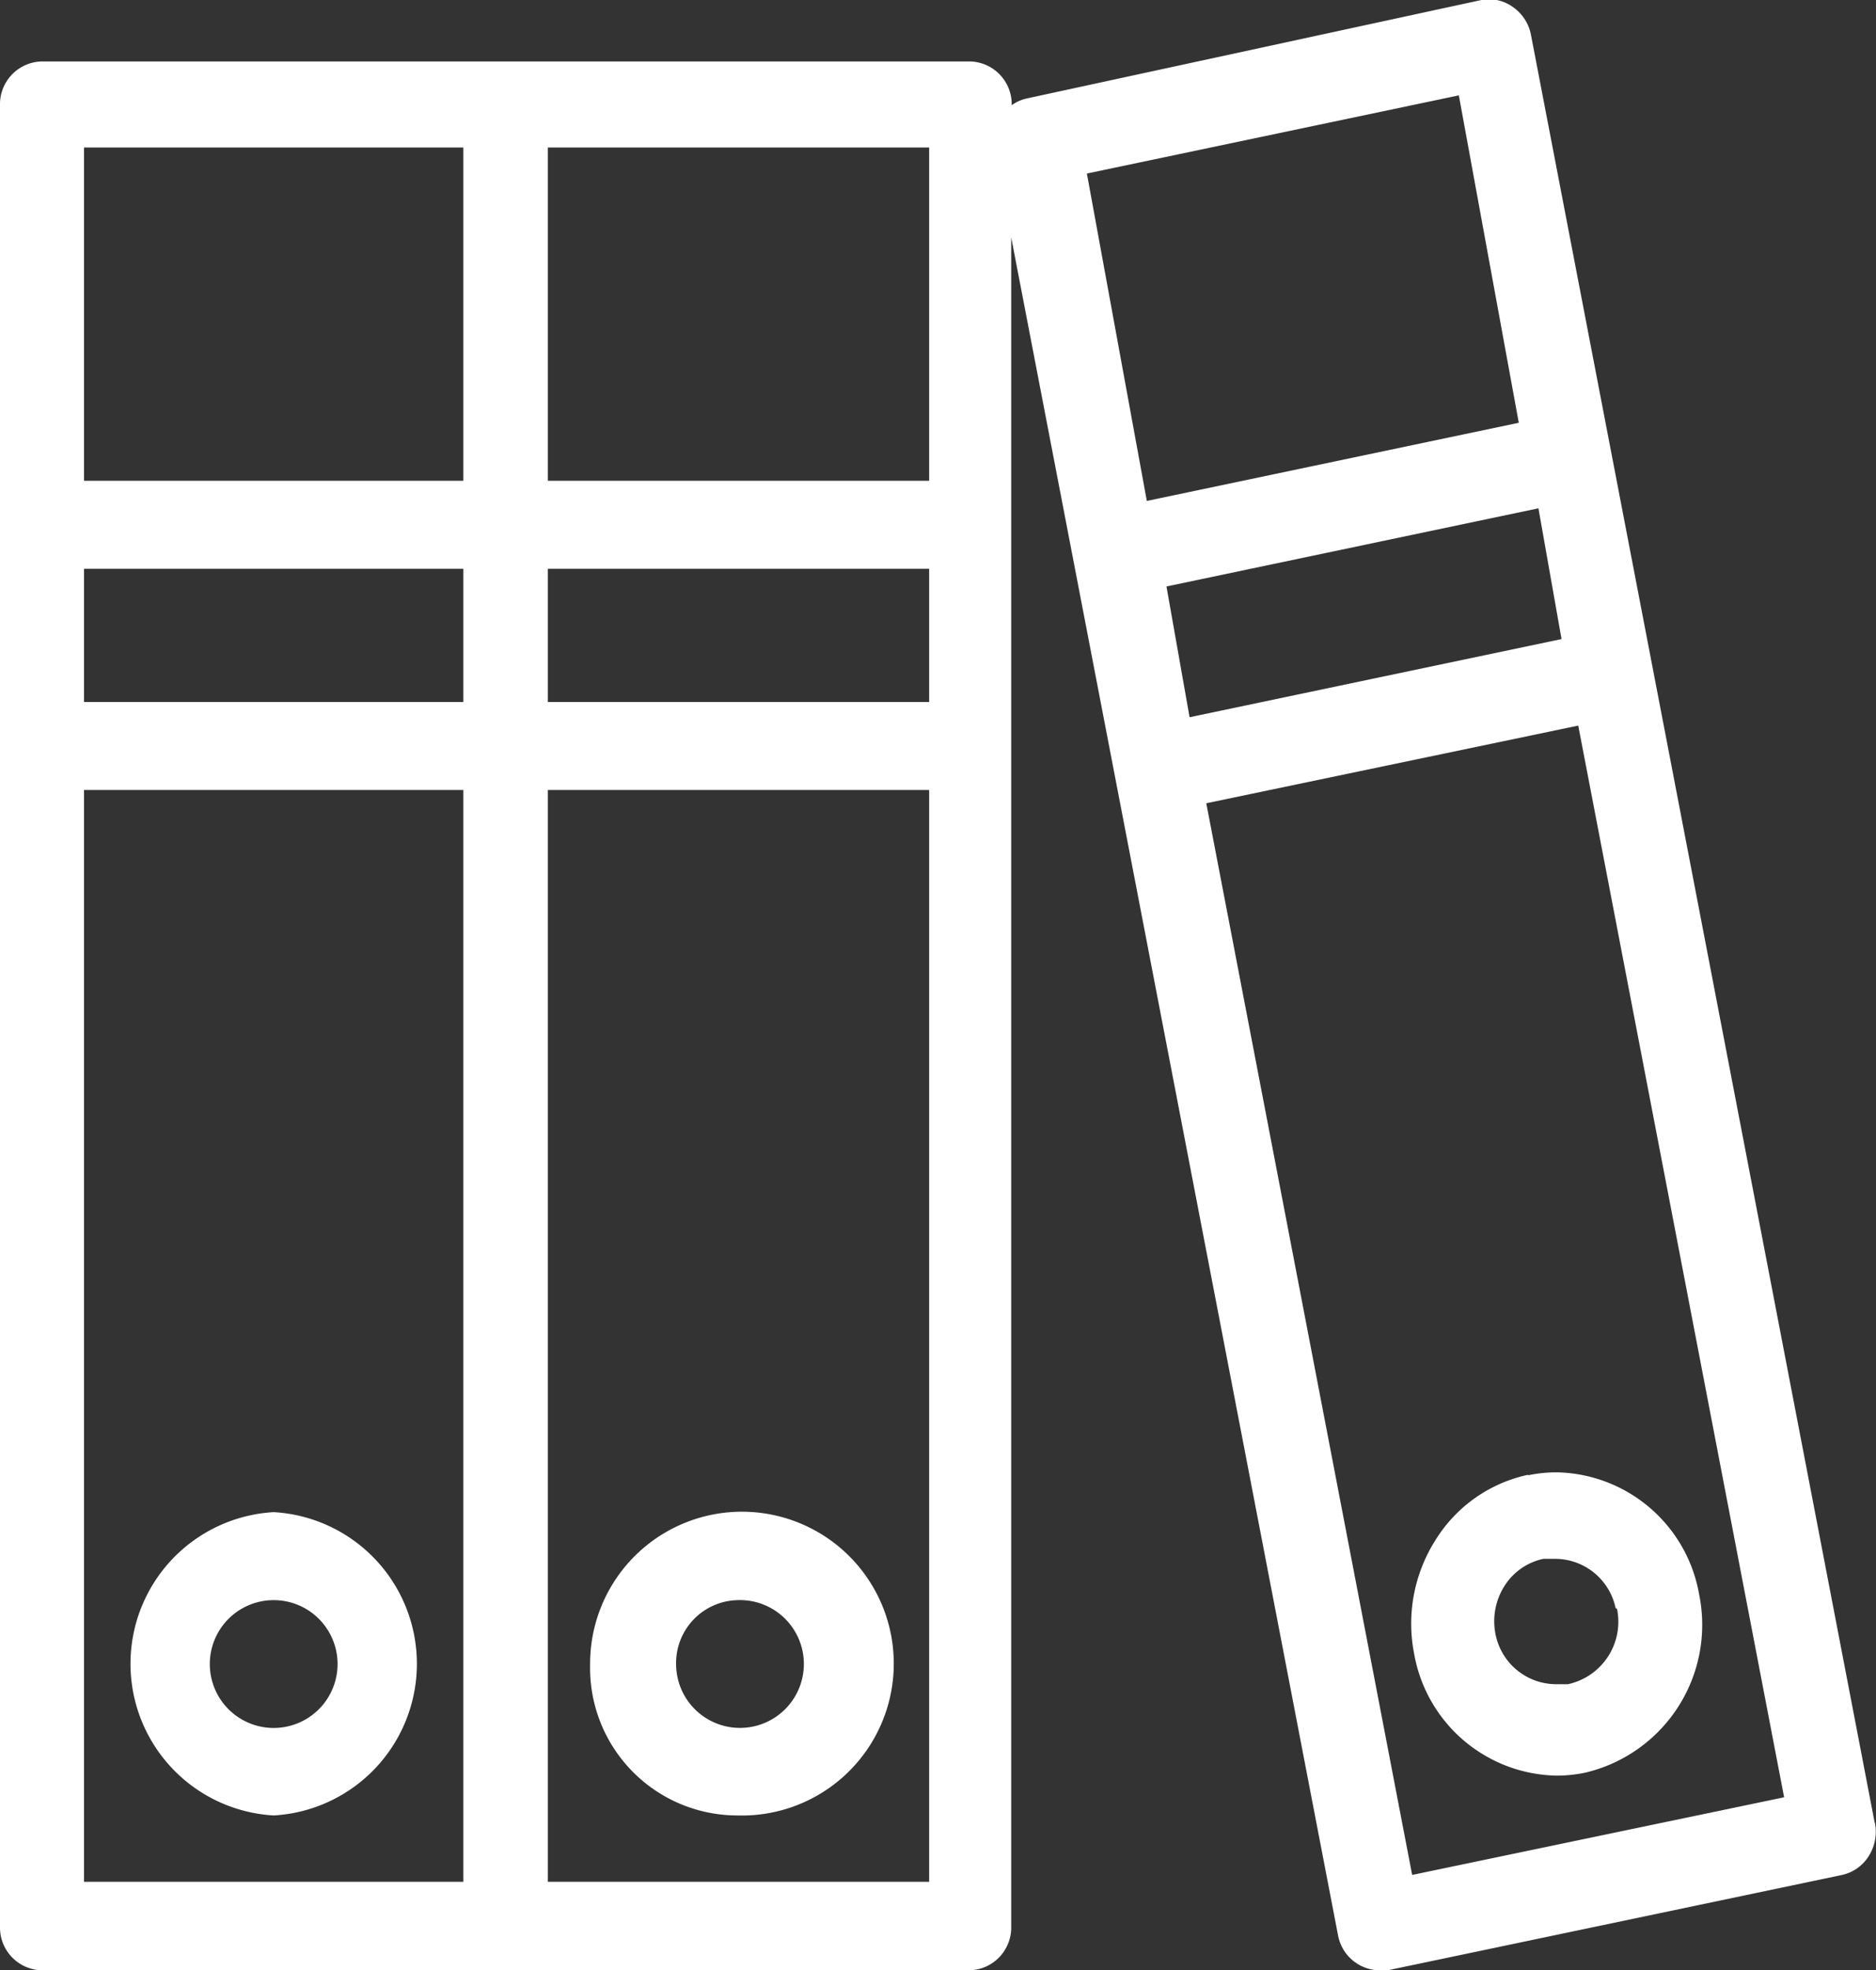 <svg id="Ebene_1" data-name="Ebene 1" xmlns="http://www.w3.org/2000/svg" xmlns:xlink="http://www.w3.org/1999/xlink" viewBox="0 0 38.18 40.08"><rect x="0" y="0" width="38.18" height="40.08" fill="#333333" stroke="none"/><defs><style>.cls-1{fill:none;}.cls-2{clip-path:url(#clip-path);}.cls-3{fill:#fff;}</style><clipPath id="clip-path" transform="translate(-0.09 0)"><rect class="cls-1" x="0.09" width="38.18" height="40.08"/></clipPath></defs><title>icon3</title><g class="cls-2"><path class="cls-3" d="M5.66,32.55a1.3,1.3,0,0,1,0,2.6,1.3,1.3,0,0,1,0-2.6m0,4.38a3.09,3.09,0,0,0,0-6.17,3.09,3.09,0,0,0,0,6.17" transform="translate(-0.09 0)"/><path class="cls-3" d="M15.1,32.55a1.3,1.3,0,1,1-1.25,1.3,1.28,1.28,0,0,1,1.25-1.3m0,4.38a3.09,3.09,0,1,0-3-3.08,3,3,0,0,0,3,3.08" transform="translate(-0.09 0)"/><path class="cls-3" d="M28.83,38.14l-4.19-21.8,7.57-1.58,4.19,21.8Zm-5-26.21,7.57-1.59L31.87,13,24.3,14.59Zm-1.62-8.4,7.57-1.59L31,8.6l-7.57,1.59ZM19,9.78H11.24V3H19Zm0,4.5H11.24V11.57H19Zm0,24H11.24V16.07H19ZM9.52,9.78H1.8V3H9.52Zm0,4.5H1.8V11.57H9.52Zm0,24H1.8V16.07H9.52Zm28.72-1.22L31.25.72a.89.89,0,0,0-.36-.57A.83.83,0,0,0,30.24,0L21,2a.83.83,0,0,0-.32.14.87.87,0,0,0-.85-.89H.94a.87.87,0,0,0-.85.89V39.19a.87.87,0,0,0,.85.89H19.82a.87.87,0,0,0,.85-.89V4.83l6.65,34.53a.87.87,0,0,0,.84.72l.17,0,9.25-1.94a.86.86,0,0,0,.54-.38.93.93,0,0,0,.13-.67" transform="translate(-0.09 0)"/><path class="cls-3" d="M33,32.73a1.3,1.3,0,0,1-1,1.53l-.25,0a1.26,1.26,0,0,1-1.22-1,1.34,1.34,0,0,1,.18-1,1.24,1.24,0,0,1,.79-.55l.25,0a1.26,1.26,0,0,1,1.22,1M31.19,30a2.94,2.94,0,0,0-1.88,1.32,3.17,3.17,0,0,0-.44,2.32,3,3,0,0,0,2.9,2.48,2.87,2.87,0,0,0,.58-.06,3.09,3.09,0,0,0,2.32-3.63,3,3,0,0,0-2.9-2.48,2.87,2.87,0,0,0-.58.06" transform="translate(-0.09 0)"/></g></svg>